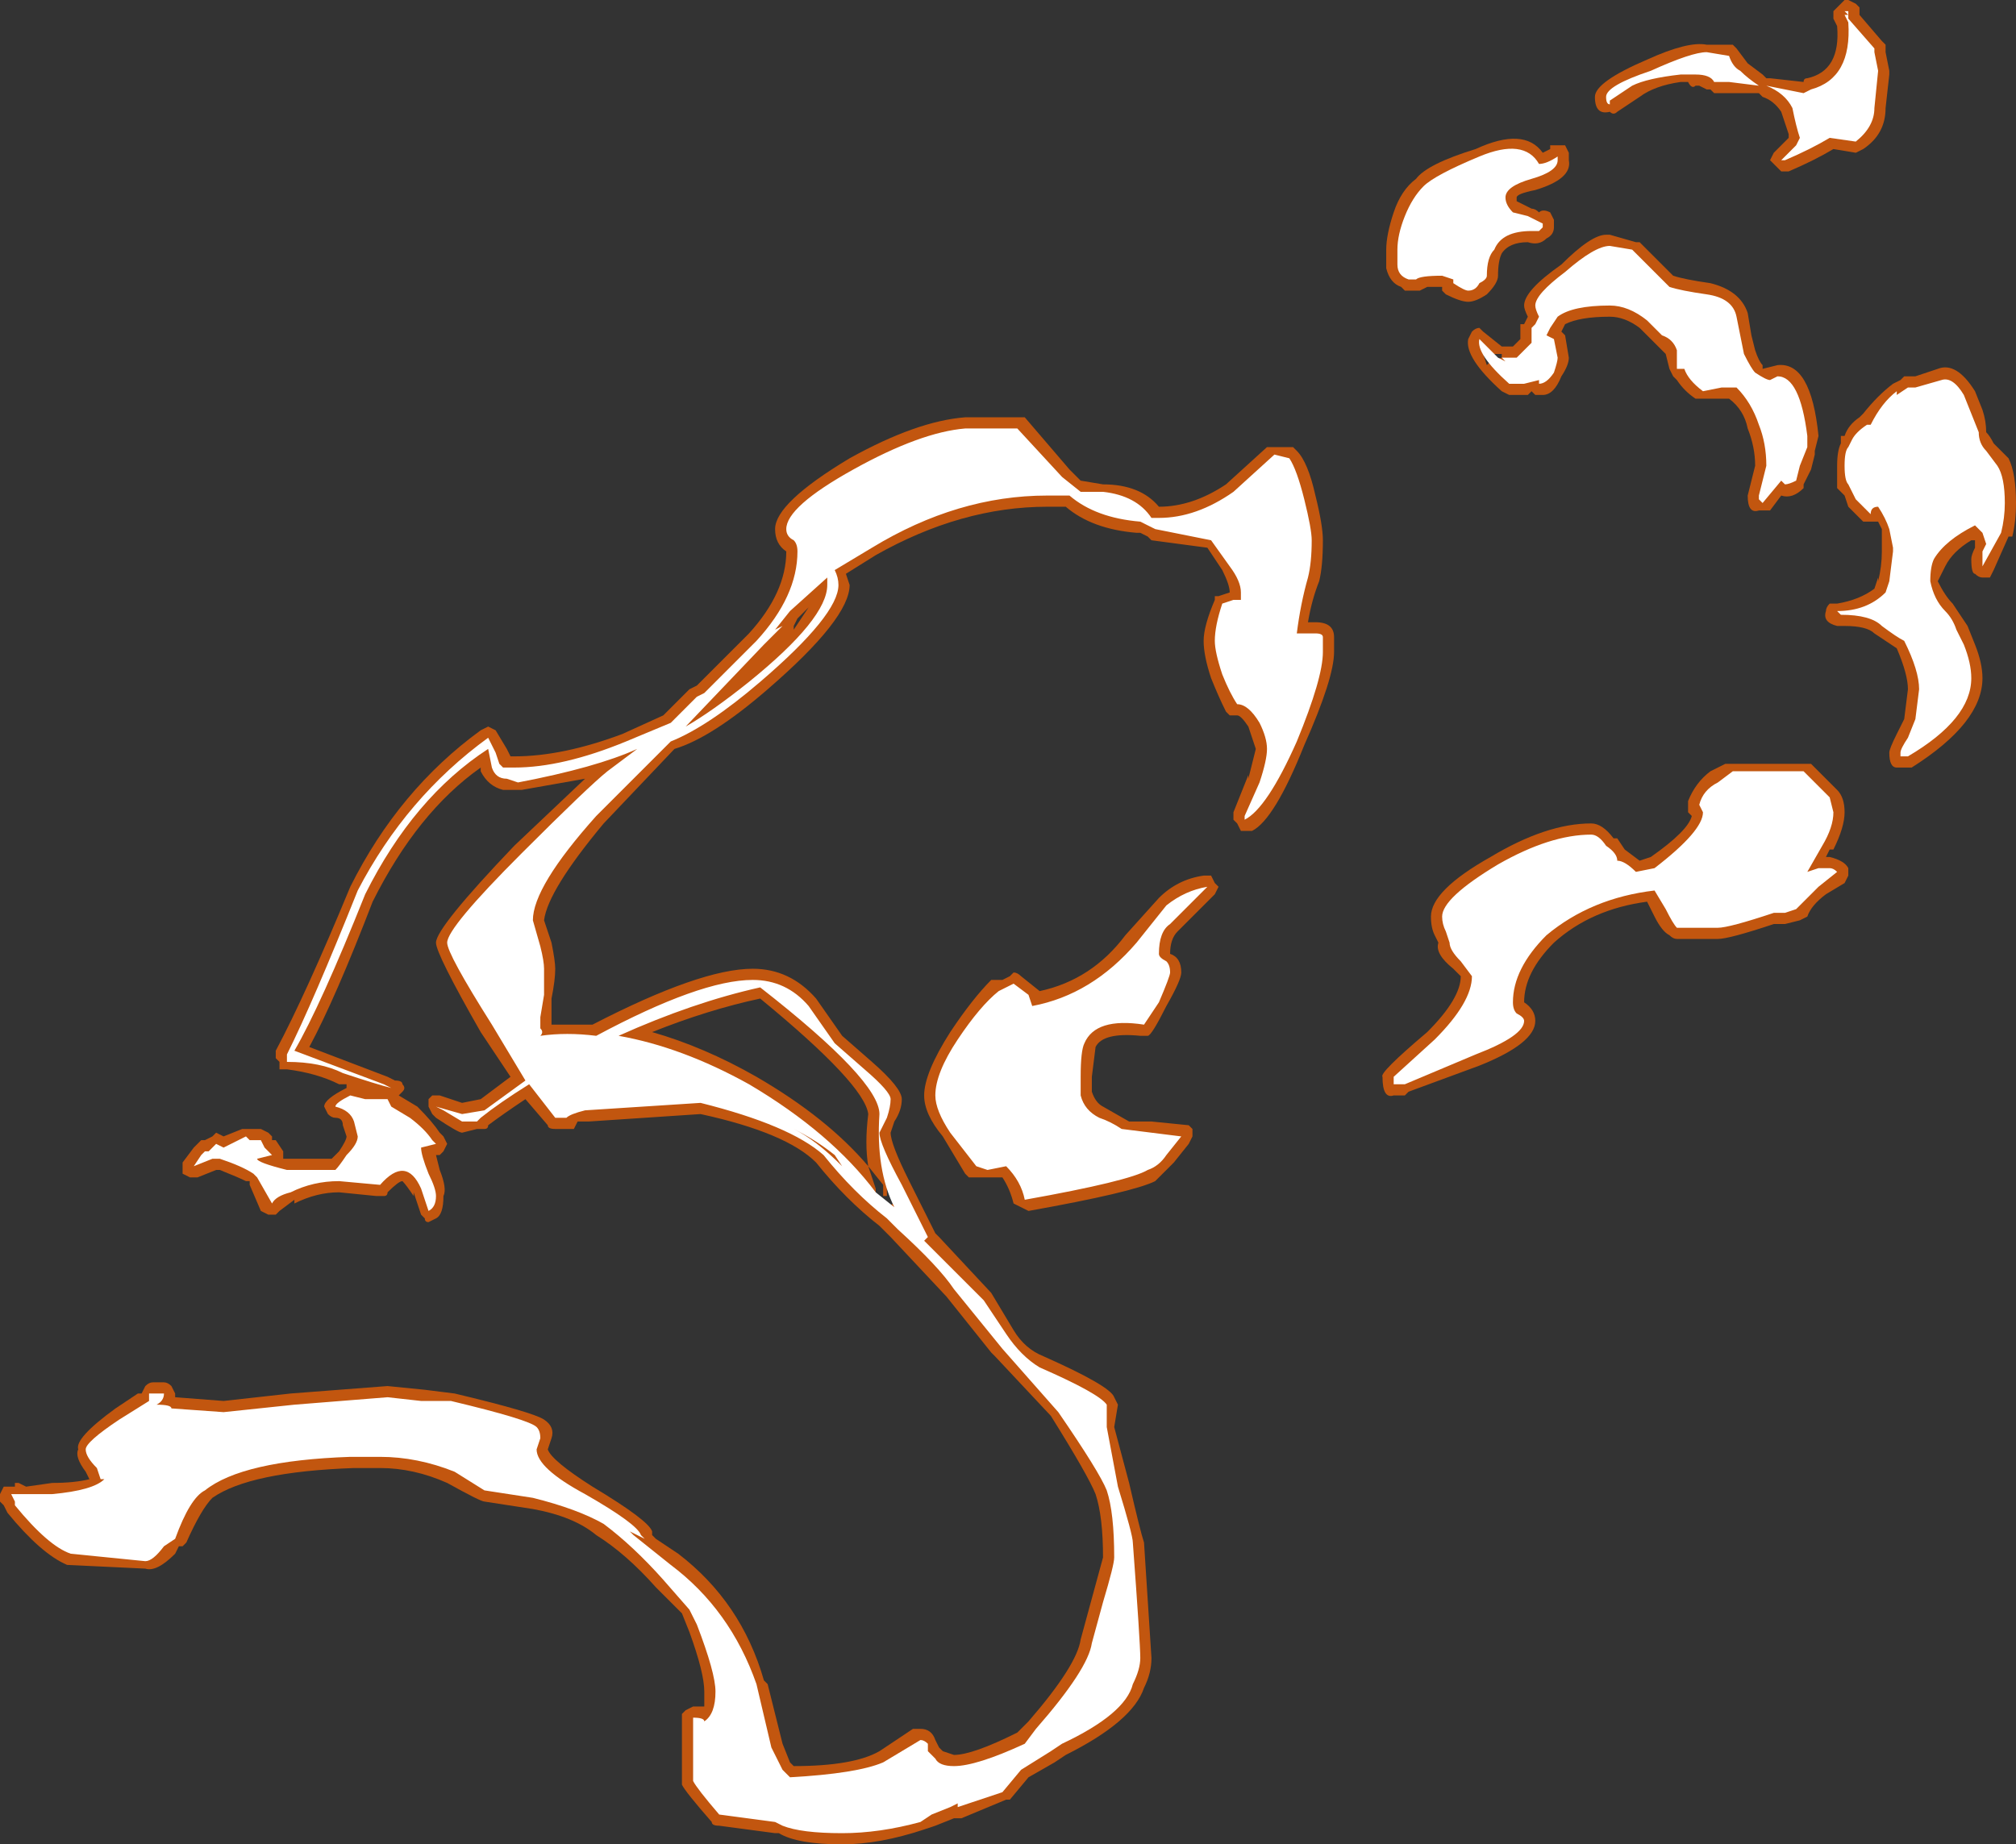 <?xml version="1.0" encoding="UTF-8" standalone="no"?>
<svg xmlns:ffdec="https://www.free-decompiler.com/flash" xmlns:xlink="http://www.w3.org/1999/xlink" ffdec:objectType="shape" height="24.75px" width="27.05px" xmlns="http://www.w3.org/2000/svg">
  <rect width="100%" height="100%" fill="#333333" stroke="none"/>
  <g transform="matrix(1.0, 0.0, 0.0, 1.0, 15.9, 28.05)">
    <path d="M8.85 -28.05 L8.9 -28.05 9.0 -28.0 9.05 -27.95 9.05 -27.85 9.35 -27.5 9.4 -27.45 9.4 -27.35 9.45 -27.1 9.45 -27.05 9.4 -26.6 Q9.4 -26.25 9.1 -26.05 L9.0 -26.0 8.7 -26.05 Q8.45 -25.9 8.1 -25.75 L8.0 -25.75 Q7.95 -25.8 7.9 -25.85 L7.85 -25.9 7.9 -26.0 8.1 -26.2 8.1 -26.25 8.0 -26.55 Q7.9 -26.7 7.75 -26.75 L7.7 -26.8 7.1 -26.8 7.05 -26.85 7.0 -26.85 6.9 -26.9 6.85 -26.9 Q6.8 -26.85 6.75 -26.95 L6.65 -26.95 Q6.3 -26.9 6.1 -26.75 L5.8 -26.55 Q5.75 -26.5 5.7 -26.55 5.5 -26.5 5.5 -26.75 5.5 -26.95 6.2 -27.25 6.75 -27.5 7.0 -27.45 L7.35 -27.45 7.4 -27.4 7.55 -27.2 7.75 -27.05 7.8 -27.0 7.85 -27.0 8.3 -26.95 Q8.3 -27.0 8.35 -27.0 8.8 -27.1 8.75 -27.7 L8.7 -27.8 8.7 -27.9 8.85 -28.05 M6.1 -24.8 L6.55 -24.35 Q6.7 -24.3 7.05 -24.25 7.45 -24.15 7.55 -23.85 L7.6 -23.55 7.65 -23.35 Q7.7 -23.2 7.75 -23.15 L7.75 -23.1 7.95 -23.15 Q8.4 -23.2 8.5 -22.2 L8.45 -22.0 8.45 -21.95 8.4 -21.75 8.3 -21.55 8.3 -21.5 Q8.15 -21.35 8.0 -21.4 L7.85 -21.2 7.7 -21.2 Q7.55 -21.15 7.55 -21.4 L7.65 -21.8 Q7.65 -22.05 7.55 -22.3 7.5 -22.55 7.3 -22.7 L6.85 -22.7 Q6.7 -22.8 6.6 -22.95 L6.55 -23.0 6.5 -23.1 6.45 -23.3 6.1 -23.65 Q5.9 -23.8 5.7 -23.8 5.3 -23.8 5.1 -23.7 L5.05 -23.6 5.1 -23.55 5.15 -23.25 Q5.15 -23.15 5.05 -23.0 4.95 -22.75 4.8 -22.75 L4.7 -22.75 4.65 -22.8 4.6 -22.75 4.35 -22.75 4.25 -22.8 Q3.75 -23.25 3.8 -23.5 L3.85 -23.6 Q3.9 -23.65 3.95 -23.65 L4.0 -23.6 4.25 -23.4 4.4 -23.4 4.5 -23.5 4.5 -23.55 Q4.5 -23.65 4.5 -23.7 L4.55 -23.7 4.6 -23.8 Q4.55 -23.9 4.55 -23.95 4.55 -24.15 5.05 -24.5 5.45 -24.9 5.65 -24.9 L5.7 -24.9 6.05 -24.8 6.1 -24.8 M9.7 -23.0 L9.8 -23.0 10.1 -23.1 Q10.35 -23.2 10.6 -22.8 L10.7 -22.55 Q10.75 -22.4 10.75 -22.25 10.8 -22.2 10.85 -22.1 L11.05 -21.9 Q11.15 -21.7 11.15 -21.3 11.15 -21.05 11.1 -20.85 L11.05 -20.85 10.85 -20.4 10.8 -20.3 10.7 -20.3 Q10.65 -20.3 10.6 -20.35 10.55 -20.35 10.55 -20.55 10.55 -20.6 10.6 -20.7 L10.6 -20.8 10.55 -20.8 Q10.3 -20.65 10.2 -20.45 L10.1 -20.25 Q10.2 -20.05 10.3 -19.95 L10.5 -19.65 10.6 -19.4 Q10.7 -19.15 10.7 -18.95 10.7 -18.35 9.75 -17.75 L9.55 -17.75 Q9.45 -17.75 9.45 -17.95 9.45 -18.0 9.55 -18.2 L9.65 -18.4 9.7 -18.8 Q9.7 -19.0 9.55 -19.35 L9.25 -19.55 Q9.15 -19.65 8.85 -19.65 L8.75 -19.65 Q8.55 -19.7 8.6 -19.85 8.6 -19.9 8.65 -19.95 L8.75 -19.95 Q9.05 -20.0 9.25 -20.15 L9.3 -20.3 9.3 -20.25 Q9.35 -20.45 9.35 -20.65 L9.35 -20.95 9.3 -21.05 9.1 -21.05 8.9 -21.25 8.85 -21.4 8.75 -21.5 Q8.75 -21.55 8.75 -21.8 8.75 -22.0 8.8 -22.1 L8.8 -22.2 8.85 -22.2 Q8.9 -22.35 9.05 -22.45 L9.1 -22.5 Q9.3 -22.75 9.5 -22.9 L9.6 -22.95 9.65 -23.0 9.7 -23.0 M3.1 -25.65 Q3.25 -25.85 3.9 -26.05 4.55 -26.35 4.8 -26.0 L4.9 -26.05 4.9 -26.1 5.1 -26.1 5.15 -26.0 5.15 -25.9 Q5.2 -25.65 4.7 -25.5 4.45 -25.45 4.45 -25.4 L4.45 -25.35 4.65 -25.25 Q4.7 -25.25 4.75 -25.2 4.8 -25.25 4.9 -25.2 L4.95 -25.1 4.95 -25.0 Q4.95 -24.9 4.85 -24.85 4.75 -24.75 4.6 -24.8 4.35 -24.8 4.25 -24.65 4.2 -24.55 4.2 -24.35 4.2 -24.25 4.05 -24.1 3.9 -24.0 3.8 -24.0 3.7 -24.0 3.5 -24.1 L3.45 -24.15 3.45 -24.2 3.25 -24.2 3.15 -24.15 2.95 -24.15 2.9 -24.2 Q2.75 -24.25 2.7 -24.45 L2.7 -24.7 Q2.7 -24.9 2.8 -25.2 2.9 -25.5 3.1 -25.65 M1.25 -22.05 L1.45 -22.05 1.5 -22.0 Q1.65 -21.85 1.75 -21.4 1.85 -21.0 1.85 -20.8 1.85 -20.45 1.8 -20.25 1.7 -20.0 1.65 -19.7 L1.75 -19.7 Q2.0 -19.7 2.0 -19.5 L2.0 -19.3 Q2.0 -18.95 1.6 -18.05 1.2 -17.05 0.9 -16.9 L0.75 -16.9 0.7 -17.0 0.65 -17.05 0.65 -17.15 0.85 -17.65 0.85 -17.6 0.95 -18.0 0.85 -18.3 Q0.75 -18.45 0.7 -18.45 L0.6 -18.45 0.55 -18.5 Q0.45 -18.7 0.35 -18.95 0.25 -19.25 0.25 -19.45 0.25 -19.65 0.4 -20.0 L0.4 -20.05 0.45 -20.05 0.6 -20.1 Q0.6 -20.2 0.5 -20.4 L0.3 -20.7 -0.45 -20.8 -0.5 -20.85 -0.6 -20.9 -0.65 -20.9 Q-1.25 -20.95 -1.6 -21.25 L-1.85 -21.25 Q-3.0 -21.25 -4.15 -20.6 L-4.55 -20.35 -4.5 -20.2 Q-4.5 -19.75 -5.6 -18.8 -6.35 -18.15 -6.85 -18.0 L-7.8 -17.0 Q-8.55 -16.1 -8.6 -15.7 L-8.5 -15.4 Q-8.45 -15.15 -8.45 -15.05 -8.45 -14.9 -8.5 -14.65 L-8.5 -14.3 -7.95 -14.3 Q-6.5 -15.05 -5.8 -15.05 -5.3 -15.05 -4.95 -14.65 L-4.6 -14.15 -4.2 -13.8 Q-3.8 -13.45 -3.8 -13.3 -3.8 -13.15 -3.9 -13.0 L-3.95 -12.85 Q-3.95 -12.7 -3.7 -12.2 L-3.35 -11.5 -3.3 -11.45 -2.6 -10.7 -2.3 -10.2 Q-2.15 -9.95 -1.9 -9.85 -1.0 -9.45 -0.95 -9.3 L-0.9 -9.2 -0.95 -8.9 -0.75 -8.15 Q-0.6 -7.5 -0.55 -7.35 L-0.45 -5.8 Q-0.45 -5.6 -0.55 -5.4 -0.7 -4.95 -1.6 -4.5 L-1.75 -4.4 -2.1 -4.2 -2.35 -3.9 -2.4 -3.9 -3.0 -3.65 -3.1 -3.65 -3.35 -3.55 -3.5 -3.5 Q-4.1 -3.3 -4.6 -3.3 -5.2 -3.3 -5.45 -3.45 L-5.5 -3.45 -6.25 -3.55 Q-6.35 -3.55 -6.35 -3.6 -6.7 -4.0 -6.75 -4.1 L-6.75 -5.05 -6.7 -5.1 -6.6 -5.15 -6.45 -5.15 Q-6.45 -5.2 -6.45 -5.35 -6.45 -5.6 -6.65 -6.15 L-6.75 -6.4 -7.1 -6.75 Q-7.5 -7.2 -7.9 -7.45 -8.2 -7.7 -8.75 -7.8 L-9.4 -7.9 Q-9.45 -7.9 -9.9 -8.15 -10.35 -8.35 -10.8 -8.35 L-11.15 -8.35 Q-12.55 -8.3 -13.05 -7.95 -13.2 -7.8 -13.4 -7.35 L-13.45 -7.3 -13.5 -7.3 -13.55 -7.2 Q-13.8 -6.95 -13.95 -7.0 L-15.0 -7.05 Q-15.35 -7.2 -15.8 -7.75 L-15.85 -7.85 -15.9 -7.9 -15.9 -8.0 -15.85 -8.1 -15.7 -8.1 -15.7 -8.15 -15.65 -8.15 -15.55 -8.1 -15.2 -8.15 Q-14.9 -8.15 -14.7 -8.2 L-14.75 -8.3 Q-14.9 -8.5 -14.85 -8.6 -14.9 -8.75 -14.35 -9.15 L-14.05 -9.35 -14.0 -9.35 -13.95 -9.45 Q-13.9 -9.5 -13.85 -9.5 L-13.7 -9.5 Q-13.65 -9.5 -13.6 -9.45 L-13.55 -9.35 -13.55 -9.3 -12.9 -9.25 -12.0 -9.35 -10.7 -9.45 -10.2 -9.4 -9.8 -9.35 Q-8.75 -9.1 -8.6 -9.0 -8.45 -8.9 -8.5 -8.75 L-8.55 -8.6 Q-8.5 -8.45 -7.95 -8.1 -7.2 -7.65 -7.15 -7.5 L-7.15 -7.45 -7.1 -7.4 -6.8 -7.2 Q-5.95 -6.55 -5.65 -5.5 L-5.6 -5.45 -5.4 -4.65 -5.3 -4.4 -5.25 -4.35 Q-4.45 -4.35 -4.1 -4.55 L-3.65 -4.85 -3.55 -4.85 Q-3.4 -4.85 -3.35 -4.7 L-3.3 -4.6 -3.25 -4.55 -3.1 -4.5 Q-2.85 -4.5 -2.25 -4.8 L-2.1 -4.95 Q-1.45 -5.7 -1.4 -6.05 L-1.1 -7.15 Q-1.1 -7.7 -1.2 -8.0 -1.3 -8.25 -1.8 -9.05 L-1.8 -9.05 -2.55 -9.85 -2.6 -9.9 -3.2 -10.65 -3.95 -11.45 -4.1 -11.6 Q-4.55 -11.95 -4.95 -12.45 -5.35 -12.85 -6.5 -13.1 L-8.0 -13.0 -8.15 -13.0 -8.2 -12.9 -8.45 -12.9 Q-8.55 -12.9 -8.55 -12.95 L-8.85 -13.3 Q-9.15 -13.1 -9.35 -12.95 -9.35 -12.9 -9.4 -12.9 L-9.5 -12.9 -9.7 -12.85 Q-9.75 -12.85 -10.05 -13.05 L-10.1 -13.1 -10.15 -13.2 -10.15 -13.3 -10.1 -13.35 -10.0 -13.35 -9.7 -13.25 -9.45 -13.3 -9.05 -13.6 -9.45 -14.2 Q-10.05 -15.25 -10.05 -15.4 -10.05 -15.6 -9.0 -16.7 L-8.05 -17.6 -8.9 -17.45 -9.15 -17.45 Q-9.35 -17.5 -9.45 -17.7 L-9.45 -17.75 Q-10.3 -17.15 -10.9 -15.95 -11.4 -14.65 -11.75 -14.0 L-10.7 -13.6 -10.6 -13.55 Q-10.5 -13.55 -10.5 -13.5 -10.45 -13.45 -10.5 -13.4 L-10.55 -13.35 -10.3 -13.2 Q-10.1 -13.0 -10.0 -12.85 L-9.95 -12.8 -9.9 -12.7 -9.95 -12.6 -10.0 -12.55 -10.05 -12.55 -10.0 -12.35 Q-9.9 -12.1 -9.95 -12.0 -9.95 -11.75 -10.05 -11.7 L-10.15 -11.65 Q-10.2 -11.65 -10.2 -11.7 L-10.25 -11.75 -10.35 -12.05 -10.35 -12.0 Q-10.45 -12.15 -10.5 -12.2 -10.55 -12.2 -10.7 -12.05 -10.7 -12.0 -10.75 -12.0 L-10.85 -12.0 -11.35 -12.05 Q-11.65 -12.05 -11.95 -11.9 L-11.95 -11.95 -12.15 -11.8 -12.2 -11.75 -12.3 -11.75 -12.4 -11.8 -12.55 -12.15 -12.55 -12.2 -12.6 -12.2 Q-12.7 -12.25 -12.95 -12.35 L-13.0 -12.35 -13.25 -12.25 -13.35 -12.25 -13.45 -12.3 -13.45 -12.45 -13.3 -12.65 -13.2 -12.75 -13.15 -12.75 -13.05 -12.8 -13.0 -12.85 -12.9 -12.8 -12.65 -12.9 -12.4 -12.9 -12.3 -12.85 -12.25 -12.8 -12.25 -12.75 -12.2 -12.75 -12.1 -12.6 -12.1 -12.5 -11.45 -12.5 -11.35 -12.6 Q-11.25 -12.75 -11.25 -12.8 L-11.3 -12.95 Q-11.3 -13.05 -11.4 -13.05 -11.45 -13.05 -11.5 -13.1 L-11.55 -13.2 Q-11.55 -13.3 -11.25 -13.45 L-11.25 -13.5 -11.35 -13.5 Q-11.65 -13.65 -12.05 -13.7 L-12.15 -13.7 -12.15 -13.8 -12.2 -13.85 -12.2 -13.95 Q-11.8 -14.7 -11.2 -16.15 -10.55 -17.45 -9.45 -18.25 L-9.35 -18.3 -9.25 -18.25 -9.1 -18.0 -9.05 -17.9 -9.0 -17.9 Q-8.35 -17.9 -7.55 -18.2 L-7.0 -18.45 -6.65 -18.8 -6.55 -18.85 -5.85 -19.55 Q-5.35 -20.1 -5.35 -20.65 -5.5 -20.75 -5.5 -20.95 -5.5 -21.3 -4.5 -21.9 -3.6 -22.4 -2.95 -22.45 L-2.25 -22.45 Q-2.2 -22.45 -2.15 -22.45 L-1.55 -21.75 -1.4 -21.6 -1.1 -21.55 Q-0.6 -21.55 -0.35 -21.25 0.1 -21.25 0.55 -21.55 L1.1 -22.05 1.25 -22.05 M4.0 -23.3 L4.05 -23.15 4.1 -23.2 4.25 -23.25 4.25 -23.3 4.0 -23.3 M0.4 -16.05 L-0.1 -15.55 Q-0.2 -15.45 -0.2 -15.25 -0.05 -15.2 -0.05 -15.0 -0.05 -14.9 -0.25 -14.55 -0.45 -14.15 -0.5 -14.15 L-0.6 -14.15 Q-1.1 -14.2 -1.2 -14.0 L-1.25 -13.6 -1.25 -13.4 Q-1.2 -13.25 -1.1 -13.2 L-0.75 -13.0 -0.45 -13.0 0.05 -12.95 0.1 -12.9 0.1 -12.8 0.05 -12.7 -0.15 -12.45 -0.4 -12.2 Q-0.7 -12.05 -2.1 -11.8 L-2.3 -11.9 Q-2.35 -12.1 -2.45 -12.25 L-2.9 -12.25 -2.95 -12.3 -3.25 -12.8 Q-3.5 -13.1 -3.5 -13.35 -3.5 -13.65 -3.15 -14.2 -2.85 -14.65 -2.6 -14.9 L-2.45 -14.9 -2.35 -14.95 -2.3 -15.0 Q-2.25 -15.0 -2.2 -14.95 L-1.95 -14.75 Q-1.25 -14.9 -0.8 -15.5 L-0.35 -16.0 Q-0.1 -16.25 0.25 -16.3 L0.35 -16.3 0.4 -16.2 0.45 -16.15 0.4 -16.05 M5.75 -16.8 L5.8 -16.8 5.9 -16.65 6.1 -16.5 6.25 -16.55 Q6.75 -16.9 6.8 -17.1 L6.75 -17.15 6.75 -17.3 Q6.85 -17.55 7.05 -17.7 L7.25 -17.8 8.4 -17.8 8.75 -17.45 Q8.85 -17.35 8.85 -17.15 8.85 -16.95 8.7 -16.65 L8.65 -16.65 8.6 -16.55 8.65 -16.55 Q8.85 -16.5 8.9 -16.4 L8.9 -16.3 8.85 -16.2 8.6 -16.05 Q8.4 -15.9 8.35 -15.75 L8.25 -15.7 8.05 -15.65 7.9 -15.65 Q7.3 -15.45 7.15 -15.45 L6.6 -15.45 Q6.55 -15.45 6.5 -15.5 6.4 -15.55 6.3 -15.75 L6.2 -15.95 Q5.45 -15.85 4.95 -15.4 4.55 -15.0 4.55 -14.6 4.7 -14.5 4.7 -14.35 4.7 -14.05 3.95 -13.75 L3.0 -13.4 2.95 -13.35 2.8 -13.35 Q2.65 -13.3 2.65 -13.6 2.6 -13.65 3.25 -14.2 3.7 -14.65 3.7 -14.95 L3.6 -15.05 Q3.35 -15.25 3.4 -15.4 L3.35 -15.5 Q3.3 -15.6 3.3 -15.75 3.3 -16.1 4.1 -16.55 4.85 -17.0 5.45 -17.0 5.6 -17.0 5.75 -16.8 M-5.25 -19.6 L-5.05 -19.9 -5.2 -19.75 -5.25 -19.65 -5.25 -19.6 M-7.15 -14.2 Q-6.45 -14.0 -5.75 -13.6 -4.8 -13.05 -4.25 -12.4 -4.3 -12.7 -4.25 -13.1 -4.3 -13.5 -5.7 -14.65 -6.4 -14.5 -7.15 -14.2 M-4.15 -12.05 L-4.05 -11.8 -3.85 -11.95 -4.0 -12.1 -4.0 -12.0 -4.05 -12.0 -4.05 -12.15 -4.25 -12.4 -4.15 -12.1 -4.15 -12.05" fill="#ff6600" fill-opacity="0.702" fill-rule="evenodd" stroke="none"/>
    <path d="M8.85 -27.85 L8.9 -27.85 8.85 -27.9 8.9 -27.9 8.9 -27.8 9.25 -27.4 9.25 -27.35 9.3 -27.1 9.25 -26.6 Q9.25 -26.35 9.0 -26.15 L8.65 -26.2 Q8.4 -26.05 8.05 -25.9 L8.0 -25.9 8.2 -26.1 8.25 -26.2 Q8.2 -26.35 8.15 -26.6 8.05 -26.8 7.8 -26.9 L8.3 -26.8 8.4 -26.85 Q8.95 -27.0 8.9 -27.75 L8.85 -27.85 M7.3 -27.3 Q7.35 -27.15 7.45 -27.1 7.55 -27.0 7.7 -26.9 L7.3 -26.95 7.1 -26.95 Q7.05 -27.05 6.85 -27.05 L6.65 -27.05 Q6.2 -27.0 6.0 -26.9 L5.7 -26.7 5.7 -26.65 Q5.65 -26.65 5.65 -26.75 5.65 -26.9 6.25 -27.1 6.8 -27.35 7.0 -27.35 L7.3 -27.3 M7.65 -23.05 Q7.8 -22.95 7.85 -22.95 L7.95 -23.0 Q8.25 -23.0 8.35 -22.2 L8.35 -22.05 8.25 -21.8 8.2 -21.6 Q8.1 -21.55 8.05 -21.55 L8.0 -21.6 7.75 -21.3 7.7 -21.35 7.7 -21.4 7.8 -21.8 Q7.8 -22.1 7.7 -22.35 7.6 -22.65 7.4 -22.85 L7.2 -22.85 6.95 -22.8 Q6.75 -22.95 6.7 -23.1 L6.6 -23.1 6.6 -23.35 Q6.55 -23.5 6.4 -23.55 L6.2 -23.75 Q5.95 -23.95 5.7 -23.95 5.2 -23.95 5.0 -23.8 L4.9 -23.65 4.85 -23.55 4.95 -23.5 5.0 -23.25 Q5.0 -23.2 4.95 -23.05 4.85 -22.9 4.75 -22.9 L4.75 -22.95 4.55 -22.9 4.35 -22.9 Q3.9 -23.3 3.95 -23.5 L4.2 -23.25 4.3 -23.2 4.25 -23.25 4.45 -23.25 4.65 -23.45 4.65 -23.55 Q4.65 -23.6 4.65 -23.65 L4.7 -23.7 4.75 -23.8 Q4.7 -23.9 4.7 -23.95 4.7 -24.1 5.1 -24.4 5.5 -24.75 5.7 -24.75 L6.0 -24.7 6.5 -24.2 Q6.65 -24.15 7.0 -24.1 7.35 -24.05 7.4 -23.8 L7.5 -23.3 Q7.6 -23.1 7.65 -23.05 M9.8 -22.85 L10.15 -22.95 Q10.3 -23.0 10.45 -22.75 L10.65 -22.25 Q10.65 -22.1 10.75 -22.0 L10.9 -21.8 Q11.0 -21.65 11.0 -21.3 11.0 -21.1 10.95 -20.9 L10.7 -20.45 10.7 -20.65 10.75 -20.75 10.7 -20.9 10.6 -21.0 Q10.2 -20.8 10.05 -20.55 10.0 -20.45 10.0 -20.25 10.05 -20.0 10.2 -19.85 10.3 -19.75 10.35 -19.6 L10.45 -19.4 Q10.55 -19.15 10.55 -18.95 10.55 -18.4 9.7 -17.9 L9.6 -17.9 9.6 -17.95 Q9.6 -18.0 9.7 -18.15 L9.8 -18.4 9.85 -18.8 Q9.85 -19.05 9.65 -19.45 9.55 -19.5 9.35 -19.65 9.2 -19.8 8.8 -19.8 L8.75 -19.85 Q9.15 -19.85 9.4 -20.1 L9.45 -20.25 9.5 -20.65 9.5 -20.7 9.45 -20.95 Q9.4 -21.1 9.3 -21.25 9.2 -21.25 9.2 -21.15 L9.0 -21.35 8.9 -21.55 Q8.85 -21.6 8.85 -21.8 8.85 -22.0 8.9 -22.05 L8.95 -22.15 Q9.0 -22.25 9.15 -22.35 L9.2 -22.35 Q9.35 -22.65 9.55 -22.8 L9.55 -22.75 9.7 -22.85 9.8 -22.85 M3.2 -25.55 Q3.35 -25.7 3.95 -25.95 4.55 -26.2 4.75 -25.85 4.85 -25.85 5.0 -25.95 L5.0 -25.9 Q5.0 -25.75 4.65 -25.65 4.3 -25.55 4.3 -25.4 4.3 -25.3 4.4 -25.2 L4.6 -25.15 4.8 -25.05 4.8 -25.0 4.75 -24.95 4.65 -24.95 Q4.25 -24.95 4.15 -24.7 4.05 -24.6 4.05 -24.35 4.05 -24.3 3.95 -24.25 3.9 -24.15 3.8 -24.15 3.75 -24.15 3.6 -24.25 L3.6 -24.3 3.45 -24.35 Q3.15 -24.35 3.1 -24.3 L3.0 -24.3 Q2.85 -24.35 2.85 -24.5 L2.85 -24.7 Q2.85 -24.9 2.95 -25.15 3.05 -25.4 3.2 -25.55 M1.4 -21.9 Q1.5 -21.75 1.6 -21.35 1.7 -20.95 1.7 -20.8 1.7 -20.5 1.65 -20.3 1.55 -19.95 1.5 -19.55 L1.75 -19.55 Q1.85 -19.55 1.85 -19.5 L1.85 -19.3 Q1.85 -18.95 1.5 -18.1 1.1 -17.2 0.8 -17.05 L0.8 -17.1 1.0 -17.55 Q1.1 -17.85 1.1 -18.0 1.1 -18.15 1.0 -18.35 0.85 -18.6 0.7 -18.6 0.6 -18.75 0.5 -19.0 0.4 -19.3 0.4 -19.45 0.4 -19.65 0.5 -19.95 L0.65 -20.0 0.75 -20.0 0.75 -20.1 Q0.75 -20.25 0.6 -20.45 L0.35 -20.8 -0.4 -20.95 -0.6 -21.05 Q-1.2 -21.1 -1.55 -21.4 L-1.85 -21.4 Q-3.05 -21.4 -4.2 -20.7 L-4.7 -20.4 Q-4.65 -20.3 -4.65 -20.2 -4.65 -19.8 -5.7 -18.9 -6.4 -18.3 -6.9 -18.1 L-7.9 -17.1 Q-8.75 -16.15 -8.75 -15.7 L-8.65 -15.35 Q-8.6 -15.15 -8.6 -15.05 -8.6 -14.9 -8.6 -14.7 L-8.65 -14.4 -8.65 -14.25 Q-8.6 -14.2 -8.65 -14.15 -8.3 -14.2 -7.9 -14.15 -6.5 -14.9 -5.8 -14.9 -5.35 -14.9 -5.05 -14.55 L-4.7 -14.05 -4.3 -13.7 Q-3.95 -13.4 -3.95 -13.3 -3.95 -13.2 -4.0 -13.05 L-4.1 -12.85 Q-4.1 -12.7 -3.8 -12.15 L-3.45 -11.45 -3.5 -11.4 -2.7 -10.6 -2.4 -10.15 Q-2.2 -9.85 -1.95 -9.7 -1.15 -9.35 -1.05 -9.2 L-1.05 -8.9 -0.9 -8.1 Q-0.7 -7.45 -0.7 -7.35 -0.6 -6.0 -0.6 -5.8 -0.6 -5.65 -0.7 -5.45 -0.8 -5.05 -1.65 -4.65 L-1.8 -4.55 -2.2 -4.3 -2.45 -4.0 -3.05 -3.8 -3.05 -3.85 -3.15 -3.8 -3.4 -3.7 -3.55 -3.6 Q-4.1 -3.45 -4.6 -3.45 -5.15 -3.45 -5.4 -3.55 L-5.5 -3.6 -6.25 -3.7 Q-6.55 -4.05 -6.6 -4.15 L-6.6 -5.0 Q-6.45 -5.0 -6.45 -4.95 -6.3 -5.05 -6.3 -5.35 -6.3 -5.6 -6.55 -6.25 L-6.65 -6.45 -7.0 -6.85 Q-7.4 -7.3 -7.8 -7.6 -8.15 -7.8 -8.75 -7.95 L-9.4 -8.05 -9.8 -8.3 Q-10.3 -8.5 -10.8 -8.5 L-11.2 -8.5 Q-12.65 -8.45 -13.15 -8.05 -13.35 -7.95 -13.55 -7.4 L-13.7 -7.3 Q-13.85 -7.1 -13.95 -7.1 L-14.95 -7.2 Q-15.25 -7.3 -15.7 -7.85 L-15.7 -7.9 -15.75 -8.0 -15.2 -8.0 Q-14.65 -8.05 -14.5 -8.2 L-14.55 -8.2 -14.6 -8.35 Q-14.75 -8.5 -14.75 -8.6 -14.75 -8.7 -14.3 -9.0 L-13.9 -9.25 -13.9 -9.35 -13.7 -9.35 Q-13.7 -9.25 -13.8 -9.2 -13.6 -9.2 -13.6 -9.15 L-12.9 -9.1 -11.95 -9.2 -10.7 -9.3 -10.25 -9.25 -9.85 -9.25 Q-8.8 -9.0 -8.7 -8.9 -8.65 -8.85 -8.65 -8.75 L-8.7 -8.6 Q-8.7 -8.35 -8.05 -8.0 -7.35 -7.6 -7.3 -7.45 L-7.25 -7.4 -7.45 -7.5 -7.4 -7.45 -6.9 -7.05 Q-6.1 -6.45 -5.75 -5.45 L-5.55 -4.6 -5.4 -4.3 -5.3 -4.2 Q-4.4 -4.25 -4.05 -4.4 L-3.55 -4.7 Q-3.5 -4.7 -3.45 -4.65 -3.45 -4.6 -3.45 -4.55 L-3.35 -4.45 Q-3.3 -4.35 -3.1 -4.35 -2.8 -4.35 -2.15 -4.65 L-2.0 -4.85 Q-1.3 -5.65 -1.25 -6.0 L-1.1 -6.55 Q-0.95 -7.05 -0.95 -7.15 -0.95 -7.75 -1.05 -8.05 -1.15 -8.3 -1.7 -9.1 L-2.45 -9.95 -3.1 -10.75 Q-3.3 -11.05 -3.85 -11.55 L-4.0 -11.7 Q-4.45 -12.05 -4.85 -12.55 -5.3 -12.95 -6.5 -13.25 L-8.05 -13.15 Q-8.25 -13.1 -8.3 -13.05 L-8.45 -13.05 -8.8 -13.5 Q-9.2 -13.25 -9.45 -13.05 L-9.5 -13.0 -9.7 -13.0 -9.95 -13.15 -10.05 -13.2 -9.7 -13.1 -9.4 -13.15 -8.85 -13.55 -9.3 -14.3 Q-9.9 -15.25 -9.9 -15.4 -9.9 -15.6 -8.9 -16.6 -8.0 -17.5 -7.75 -17.7 L-7.35 -18.0 Q-7.9 -17.75 -8.95 -17.55 L-9.1 -17.6 Q-9.25 -17.6 -9.3 -17.75 L-9.35 -18.0 Q-10.35 -17.35 -11.0 -16.05 -11.6 -14.55 -11.95 -13.95 L-10.75 -13.5 -10.65 -13.45 Q-10.85 -13.5 -11.3 -13.65 -11.6 -13.8 -12.05 -13.8 L-12.05 -13.9 Q-11.7 -14.6 -11.1 -16.1 -10.45 -17.35 -9.35 -18.15 L-9.25 -17.95 -9.2 -17.8 -9.15 -17.75 -9.0 -17.75 Q-8.35 -17.75 -7.5 -18.1 L-6.9 -18.35 -6.55 -18.7 -6.45 -18.75 -5.75 -19.45 Q-5.2 -20.05 -5.2 -20.65 -5.2 -20.75 -5.25 -20.8 -5.35 -20.85 -5.35 -20.95 -5.35 -21.25 -4.45 -21.75 -3.55 -22.25 -2.95 -22.3 L-2.25 -22.3 -1.65 -21.65 -1.4 -21.45 -1.1 -21.45 Q-0.65 -21.4 -0.45 -21.1 L-0.35 -21.1 Q0.15 -21.1 0.65 -21.45 L1.2 -21.95 1.4 -21.9 M4.1 -23.25 L4.1 -23.25 M5.65 -16.7 Q5.8 -16.6 5.8 -16.5 5.9 -16.5 6.05 -16.35 L6.3 -16.4 Q6.95 -16.9 6.95 -17.15 L6.9 -17.25 Q6.95 -17.45 7.15 -17.55 L7.35 -17.7 8.3 -17.7 8.65 -17.35 8.7 -17.15 Q8.7 -16.95 8.55 -16.7 L8.35 -16.35 8.5 -16.4 8.65 -16.4 Q8.7 -16.4 8.75 -16.35 L8.5 -16.15 Q8.3 -15.95 8.2 -15.85 L8.05 -15.8 7.9 -15.8 Q7.3 -15.6 7.15 -15.6 L6.6 -15.6 Q6.55 -15.65 6.45 -15.85 L6.3 -16.1 Q5.45 -16.0 4.85 -15.5 4.4 -15.05 4.4 -14.6 4.4 -14.5 4.45 -14.45 4.55 -14.4 4.55 -14.35 4.55 -14.15 3.9 -13.9 L2.95 -13.5 2.8 -13.5 2.8 -13.6 3.35 -14.1 Q3.85 -14.6 3.85 -14.95 L3.7 -15.15 Q3.55 -15.3 3.55 -15.4 L3.5 -15.55 Q3.45 -15.65 3.45 -15.75 3.45 -16.0 4.2 -16.45 4.9 -16.85 5.45 -16.85 5.55 -16.85 5.65 -16.7 M-5.85 -18.9 Q-4.8 -19.75 -4.8 -20.2 L-4.8 -20.3 -5.3 -19.85 -5.5 -19.6 -5.4 -19.65 -5.65 -19.4 -6.7 -18.3 Q-6.35 -18.5 -5.85 -18.9 M-2.4 -14.8 L-2.3 -14.85 -2.1 -14.7 -2.05 -14.55 Q-1.25 -14.7 -0.65 -15.4 L-0.25 -15.9 Q0.0 -16.1 0.3 -16.15 L-0.2 -15.65 Q-0.35 -15.55 -0.35 -15.25 -0.35 -15.2 -0.25 -15.15 -0.2 -15.1 -0.2 -15.0 -0.2 -14.95 -0.35 -14.6 L-0.55 -14.3 Q-1.2 -14.4 -1.35 -14.05 -1.4 -13.95 -1.4 -13.6 L-1.4 -13.35 Q-1.35 -13.15 -1.15 -13.05 -1.0 -13.0 -0.85 -12.9 L-0.05 -12.8 -0.25 -12.55 Q-0.35 -12.4 -0.5 -12.35 -0.75 -12.2 -2.15 -11.95 -2.2 -12.2 -2.4 -12.4 L-2.65 -12.35 -2.8 -12.4 -3.15 -12.85 Q-3.35 -13.15 -3.35 -13.35 -3.35 -13.65 -3.05 -14.1 -2.75 -14.55 -2.5 -14.75 L-2.4 -14.8 M-12.9 -12.65 L-12.6 -12.8 -12.55 -12.75 -12.4 -12.75 -12.35 -12.65 -12.25 -12.55 -12.45 -12.5 Q-12.45 -12.45 -12.05 -12.35 L-11.4 -12.35 Q-11.35 -12.4 -11.25 -12.55 -11.1 -12.7 -11.1 -12.8 L-11.15 -13.0 Q-11.2 -13.15 -11.4 -13.2 -11.4 -13.25 -11.2 -13.35 L-11.0 -13.3 -10.7 -13.3 -10.65 -13.2 -10.4 -13.05 Q-10.2 -12.9 -10.1 -12.75 L-10.05 -12.7 -10.25 -12.65 Q-10.25 -12.55 -10.15 -12.3 -10.05 -12.1 -10.05 -12.0 -10.05 -11.85 -10.15 -11.8 L-10.25 -12.1 Q-10.45 -12.55 -10.8 -12.15 L-11.35 -12.2 Q-11.7 -12.2 -12.0 -12.05 -12.2 -12.0 -12.25 -11.9 L-12.45 -12.25 -12.5 -12.3 Q-12.65 -12.4 -12.95 -12.5 L-13.05 -12.5 -13.3 -12.4 -13.2 -12.55 -13.15 -12.6 -13.1 -12.6 -13.0 -12.7 -12.9 -12.65 M-4.6 -12.4 L-4.7 -12.55 Q-4.95 -12.75 -5.25 -12.9 -4.95 -12.75 -4.6 -12.4 M-4.15 -12.05 L-3.9 -11.85 Q-4.15 -12.35 -4.1 -13.1 -4.1 -13.55 -5.7 -14.8 -6.6 -14.6 -7.6 -14.15 -6.75 -14.0 -5.85 -13.5 -4.75 -12.85 -4.15 -12.05" fill="#ffffff" fill-rule="evenodd" stroke="none"/>
  </g>
</svg>
